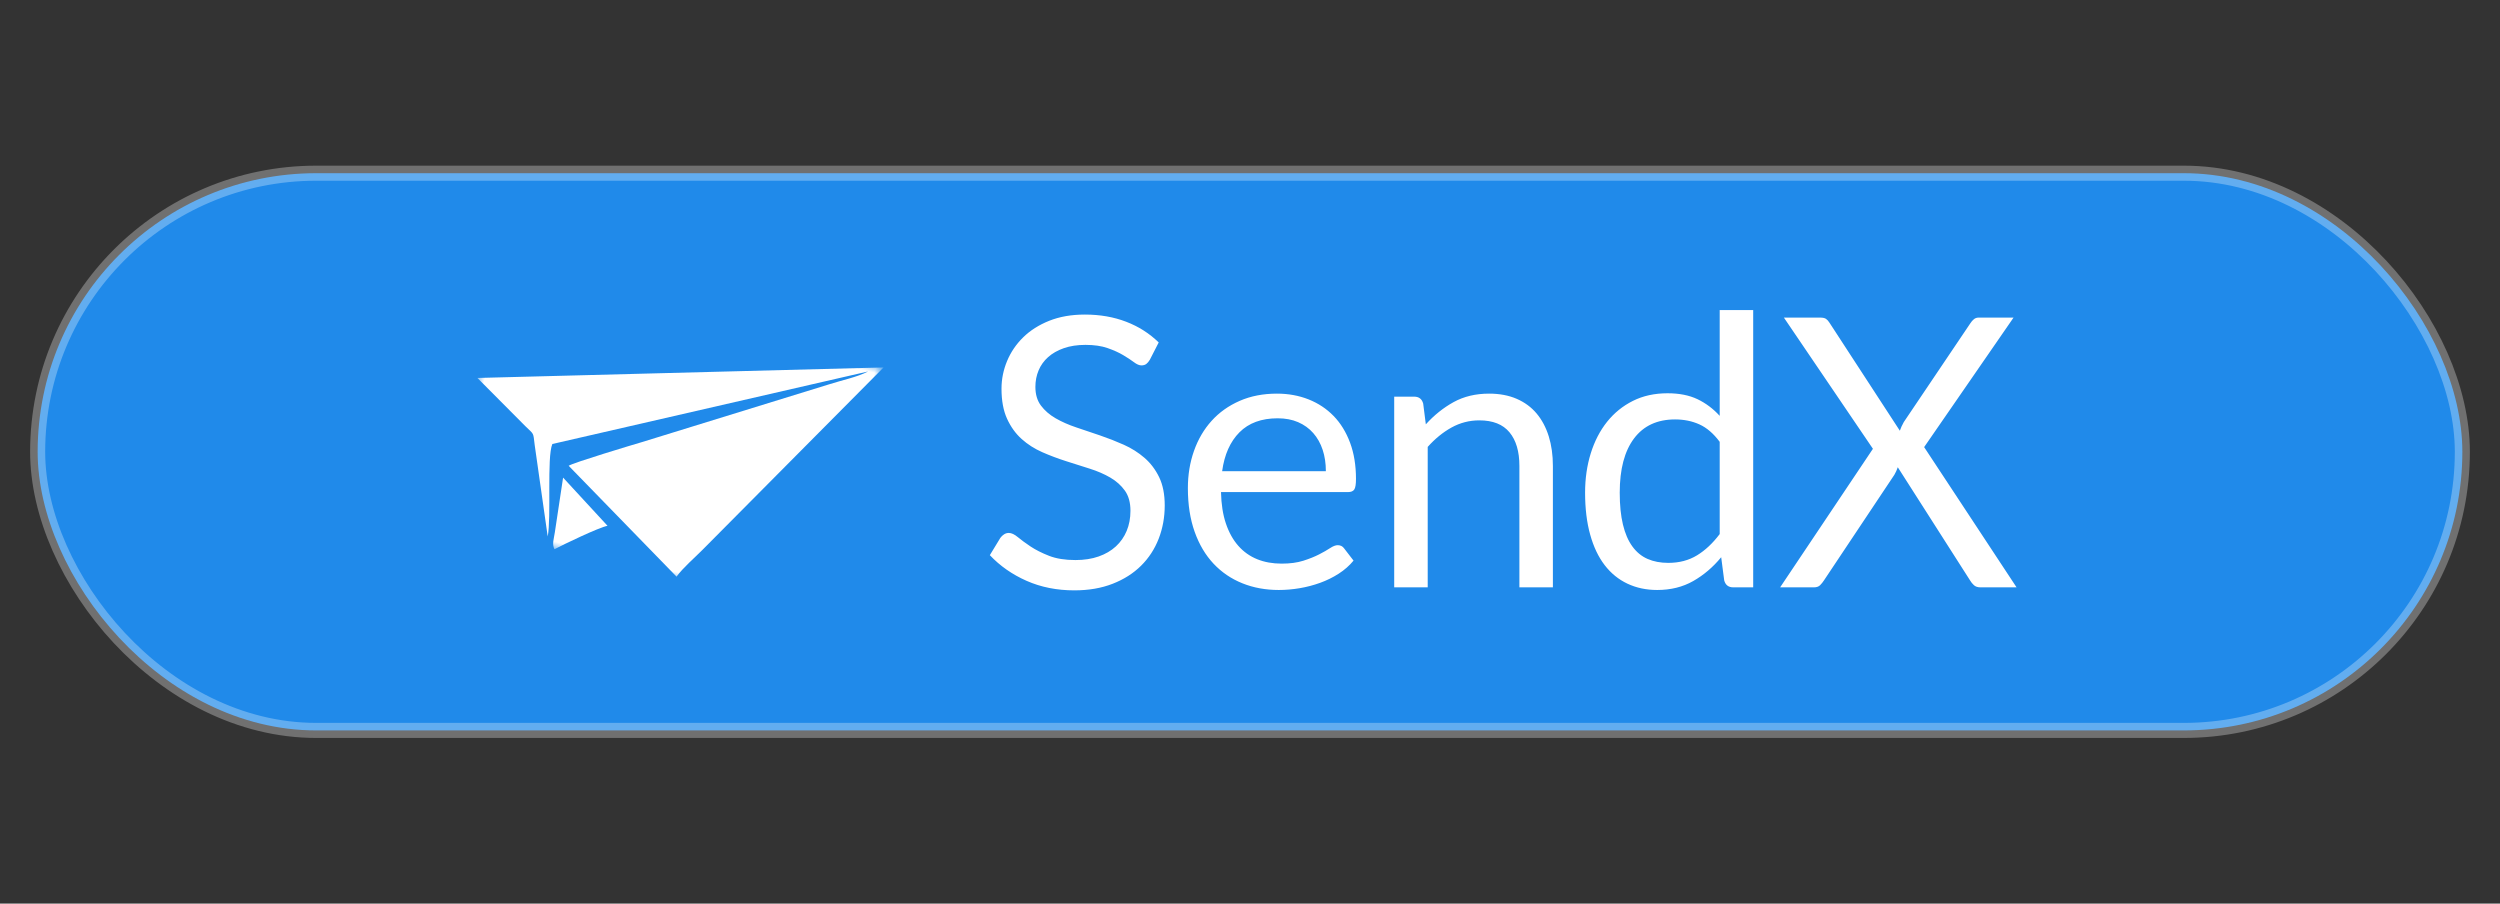<?xml version="1.0" encoding="UTF-8"?>
<svg width="166px" height="60px" viewBox="0 0 166 60" version="1.1" xmlns="http://www.w3.org/2000/svg" xmlns:xlink="http://www.w3.org/1999/xlink">
    <rect x="0" y="0" width="166" height="60" fill="#333333" stroke="none"/>
    <title>Artboard</title>
    <defs>
        <polygon id="path-1" points="0 0 26 0 26 17 0 17"></polygon>
    </defs>
    <g id="Artboard" stroke="none" stroke-width="1" fill="none" fill-rule="evenodd">
        <g id="Group-Copy-2" transform="translate(3, 12)">
            <rect id="Rectangle" stroke-opacity="0.3" stroke="#FFFFFF" fill="#208AEA" x="-0.5" y="-0.5" width="161" height="37" rx="18.5"></rect>
            <g id="Group-3" transform="translate(41, 17.5) scale(-1, 1) rotate(-14) translate(-41, -17.5) translate(28, 9)">
                <mask id="mask-2" fill="white">
                    <use xlink:href="#path-1"></use>
                </mask>
                <g id="Clip-2"></g>
                <path d="M18.286,17 C18.54,16.689 18.485,16.373 18.532,15.9 L18.879,12.247 L15.242,14.638 C15.763,14.874 17.786,16.552 18.286,17 L18.286,17 Z M9.979,16.805 C9.704,16.124 9.141,15.339 8.726,14.642 L0,0 L26,7.203 L22.135,9.54 C21.411,9.968 21.554,9.772 21.224,10.623 L18.925,16.286 C18.989,15.007 20.263,11.192 20.111,10.254 L0.931,0.506 C1.533,1.042 2.481,1.495 3.197,1.939 L14.357,8.685 C14.912,9.009 18.523,11.155 18.709,11.396 L9.979,16.805 Z" id="Fill-1" fill="#FFFFFF" mask="url(#mask-2)"></path>
            </g>
            <path d="M68.338,27.2 C69.287,27.2 70.135,27.054 70.881,26.762 C71.627,26.471 72.256,26.071 72.769,25.562 C73.281,25.054 73.671,24.456 73.938,23.769 C74.204,23.081 74.338,22.346 74.338,21.562 C74.338,20.821 74.215,20.196 73.969,19.688 C73.723,19.179 73.398,18.75 72.994,18.4 C72.59,18.05 72.131,17.76 71.619,17.531 C71.106,17.302 70.581,17.096 70.044,16.913 C69.506,16.729 68.981,16.552 68.469,16.381 C67.956,16.21 67.498,16.008 67.094,15.775 C66.69,15.542 66.365,15.26 66.119,14.931 C65.873,14.602 65.75,14.188 65.75,13.688 C65.75,13.296 65.821,12.931 65.963,12.594 C66.104,12.256 66.315,11.963 66.594,11.713 C66.873,11.463 67.221,11.265 67.638,11.119 C68.054,10.973 68.533,10.9 69.075,10.9 C69.65,10.9 70.14,10.971 70.544,11.113 C70.948,11.254 71.294,11.41 71.581,11.581 C71.869,11.752 72.106,11.908 72.294,12.05 C72.481,12.192 72.646,12.262 72.787,12.262 C72.921,12.262 73.029,12.231 73.112,12.169 C73.196,12.106 73.275,12.012 73.35,11.887 L73.35,11.887 L73.938,10.738 C73.321,10.137 72.6,9.679 71.775,9.363 C70.95,9.046 70.037,8.887 69.037,8.887 C68.146,8.887 67.356,9.025 66.669,9.3 C65.981,9.575 65.404,9.942 64.938,10.4 C64.471,10.858 64.115,11.383 63.869,11.975 C63.623,12.567 63.5,13.179 63.5,13.812 C63.5,14.604 63.623,15.269 63.869,15.806 C64.115,16.344 64.438,16.792 64.838,17.15 C65.237,17.508 65.694,17.8 66.206,18.025 C66.719,18.25 67.244,18.448 67.781,18.619 C68.319,18.79 68.844,18.956 69.356,19.119 C69.869,19.281 70.325,19.479 70.725,19.712 C71.125,19.946 71.448,20.235 71.694,20.581 C71.94,20.927 72.062,21.371 72.062,21.913 C72.062,22.404 71.979,22.85 71.812,23.25 C71.646,23.65 71.406,23.994 71.094,24.281 C70.781,24.569 70.4,24.792 69.95,24.95 C69.5,25.108 68.987,25.188 68.412,25.188 C67.721,25.188 67.135,25.094 66.656,24.906 C66.177,24.719 65.769,24.512 65.431,24.288 C65.094,24.062 64.812,23.856 64.588,23.669 C64.362,23.481 64.162,23.387 63.987,23.387 C63.871,23.387 63.765,23.419 63.669,23.481 C63.573,23.544 63.492,23.621 63.425,23.712 L63.425,23.712 L62.725,24.863 C63.4,25.579 64.215,26.148 65.169,26.569 C66.123,26.99 67.179,27.2 68.338,27.2 Z M81.912,27.175 C82.371,27.175 82.833,27.135 83.3,27.056 C83.767,26.977 84.219,26.858 84.656,26.7 C85.094,26.542 85.504,26.34 85.888,26.094 C86.271,25.848 86.6,25.558 86.875,25.225 L86.875,25.225 L86.25,24.413 C86.15,24.271 86.008,24.2 85.825,24.2 C85.683,24.2 85.515,24.265 85.319,24.394 C85.123,24.523 84.879,24.663 84.588,24.812 C84.296,24.962 83.948,25.102 83.544,25.231 C83.14,25.36 82.658,25.425 82.1,25.425 C81.5,25.425 80.958,25.327 80.475,25.131 C79.992,24.935 79.575,24.64 79.225,24.244 C78.875,23.848 78.6,23.354 78.4,22.762 C78.2,22.171 78.092,21.475 78.075,20.675 L78.075,20.675 L86.5,20.675 C86.708,20.675 86.85,20.617 86.925,20.5 C87,20.383 87.037,20.15 87.037,19.8 C87.037,18.9 86.906,18.098 86.644,17.394 C86.381,16.69 86.017,16.098 85.55,15.619 C85.083,15.14 84.529,14.773 83.888,14.519 C83.246,14.265 82.546,14.137 81.787,14.137 C80.871,14.137 80.046,14.298 79.312,14.619 C78.579,14.94 77.958,15.381 77.45,15.944 C76.942,16.506 76.552,17.171 76.281,17.938 C76.01,18.704 75.875,19.529 75.875,20.413 C75.875,21.504 76.025,22.471 76.325,23.312 C76.625,24.154 77.044,24.86 77.581,25.431 C78.119,26.002 78.756,26.435 79.494,26.731 C80.231,27.027 81.037,27.175 81.912,27.175 Z M85.037,19.288 L78.15,19.288 C78.3,18.188 78.683,17.327 79.3,16.706 C79.917,16.085 80.763,15.775 81.838,15.775 C82.346,15.775 82.798,15.86 83.194,16.031 C83.59,16.202 83.925,16.444 84.2,16.756 C84.475,17.069 84.683,17.44 84.825,17.869 C84.967,18.298 85.037,18.771 85.037,19.288 L85.037,19.288 Z M91.8,27 L91.8,17.675 C92.283,17.133 92.81,16.704 93.381,16.387 C93.952,16.071 94.567,15.912 95.225,15.912 C96.125,15.912 96.794,16.177 97.231,16.706 C97.669,17.235 97.888,17.979 97.888,18.938 L97.888,18.938 L97.888,27 L100.112,27 L100.112,18.938 C100.112,18.221 100.021,17.567 99.838,16.975 C99.654,16.383 99.385,15.877 99.031,15.456 C98.677,15.035 98.235,14.71 97.706,14.481 C97.177,14.252 96.567,14.137 95.875,14.137 C94.983,14.137 94.198,14.325 93.519,14.7 C92.84,15.075 92.225,15.567 91.675,16.175 L91.675,16.175 L91.5,14.8 C91.417,14.492 91.217,14.338 90.9,14.338 L90.9,14.338 L89.575,14.338 L89.575,27 L91.8,27 Z M107.037,27.175 C107.938,27.175 108.735,26.977 109.431,26.581 C110.127,26.185 110.746,25.658 111.287,25 L111.287,25 L111.487,26.538 C111.571,26.846 111.771,27 112.088,27 L112.088,27 L113.412,27 L113.412,8.588 L111.188,8.588 L111.188,15.613 C110.754,15.137 110.263,14.769 109.713,14.506 C109.162,14.244 108.5,14.113 107.725,14.113 C106.867,14.113 106.1,14.281 105.425,14.619 C104.75,14.956 104.177,15.421 103.706,16.012 C103.235,16.604 102.875,17.302 102.625,18.106 C102.375,18.91 102.25,19.779 102.25,20.712 C102.25,21.762 102.362,22.692 102.588,23.5 C102.812,24.308 103.133,24.983 103.55,25.525 C103.967,26.067 104.471,26.477 105.062,26.756 C105.654,27.035 106.312,27.175 107.037,27.175 Z M107.775,25.375 C107.258,25.375 106.8,25.288 106.4,25.113 C106,24.938 105.662,24.66 105.388,24.281 C105.112,23.902 104.904,23.419 104.763,22.831 C104.621,22.244 104.55,21.538 104.55,20.712 C104.55,19.154 104.867,17.954 105.5,17.113 C106.133,16.271 107.042,15.85 108.225,15.85 C108.817,15.85 109.356,15.96 109.844,16.181 C110.331,16.402 110.779,16.788 111.188,17.337 L111.188,17.337 L111.188,23.462 C110.729,24.071 110.227,24.542 109.681,24.875 C109.135,25.208 108.5,25.375 107.775,25.375 Z M117.45,27 C117.625,27 117.76,26.952 117.856,26.856 C117.952,26.76 118.037,26.654 118.112,26.538 L118.112,26.538 L122.787,19.525 C122.879,19.367 122.954,19.2 123.013,19.025 L123.013,19.025 L127.812,26.538 C127.879,26.654 127.965,26.76 128.069,26.856 C128.173,26.952 128.317,27 128.5,27 L128.5,27 L130.9,27 L124.763,17.688 L130.7,9.088 L128.387,9.088 C128.262,9.088 128.156,9.123 128.069,9.194 C127.981,9.265 127.9,9.358 127.825,9.475 L127.825,9.475 L123.412,16.025 C123.296,16.233 123.208,16.425 123.15,16.6 L123.15,16.6 L118.475,9.425 C118.408,9.317 118.333,9.233 118.25,9.175 C118.167,9.117 118.037,9.088 117.862,9.088 L117.862,9.088 L115.45,9.088 L121.362,17.8 L115.2,27 L117.45,27 Z" id="SendX" fill="#FFFFFF" fill-rule="nonzero"></path>
        </g>
    </g>
</svg>